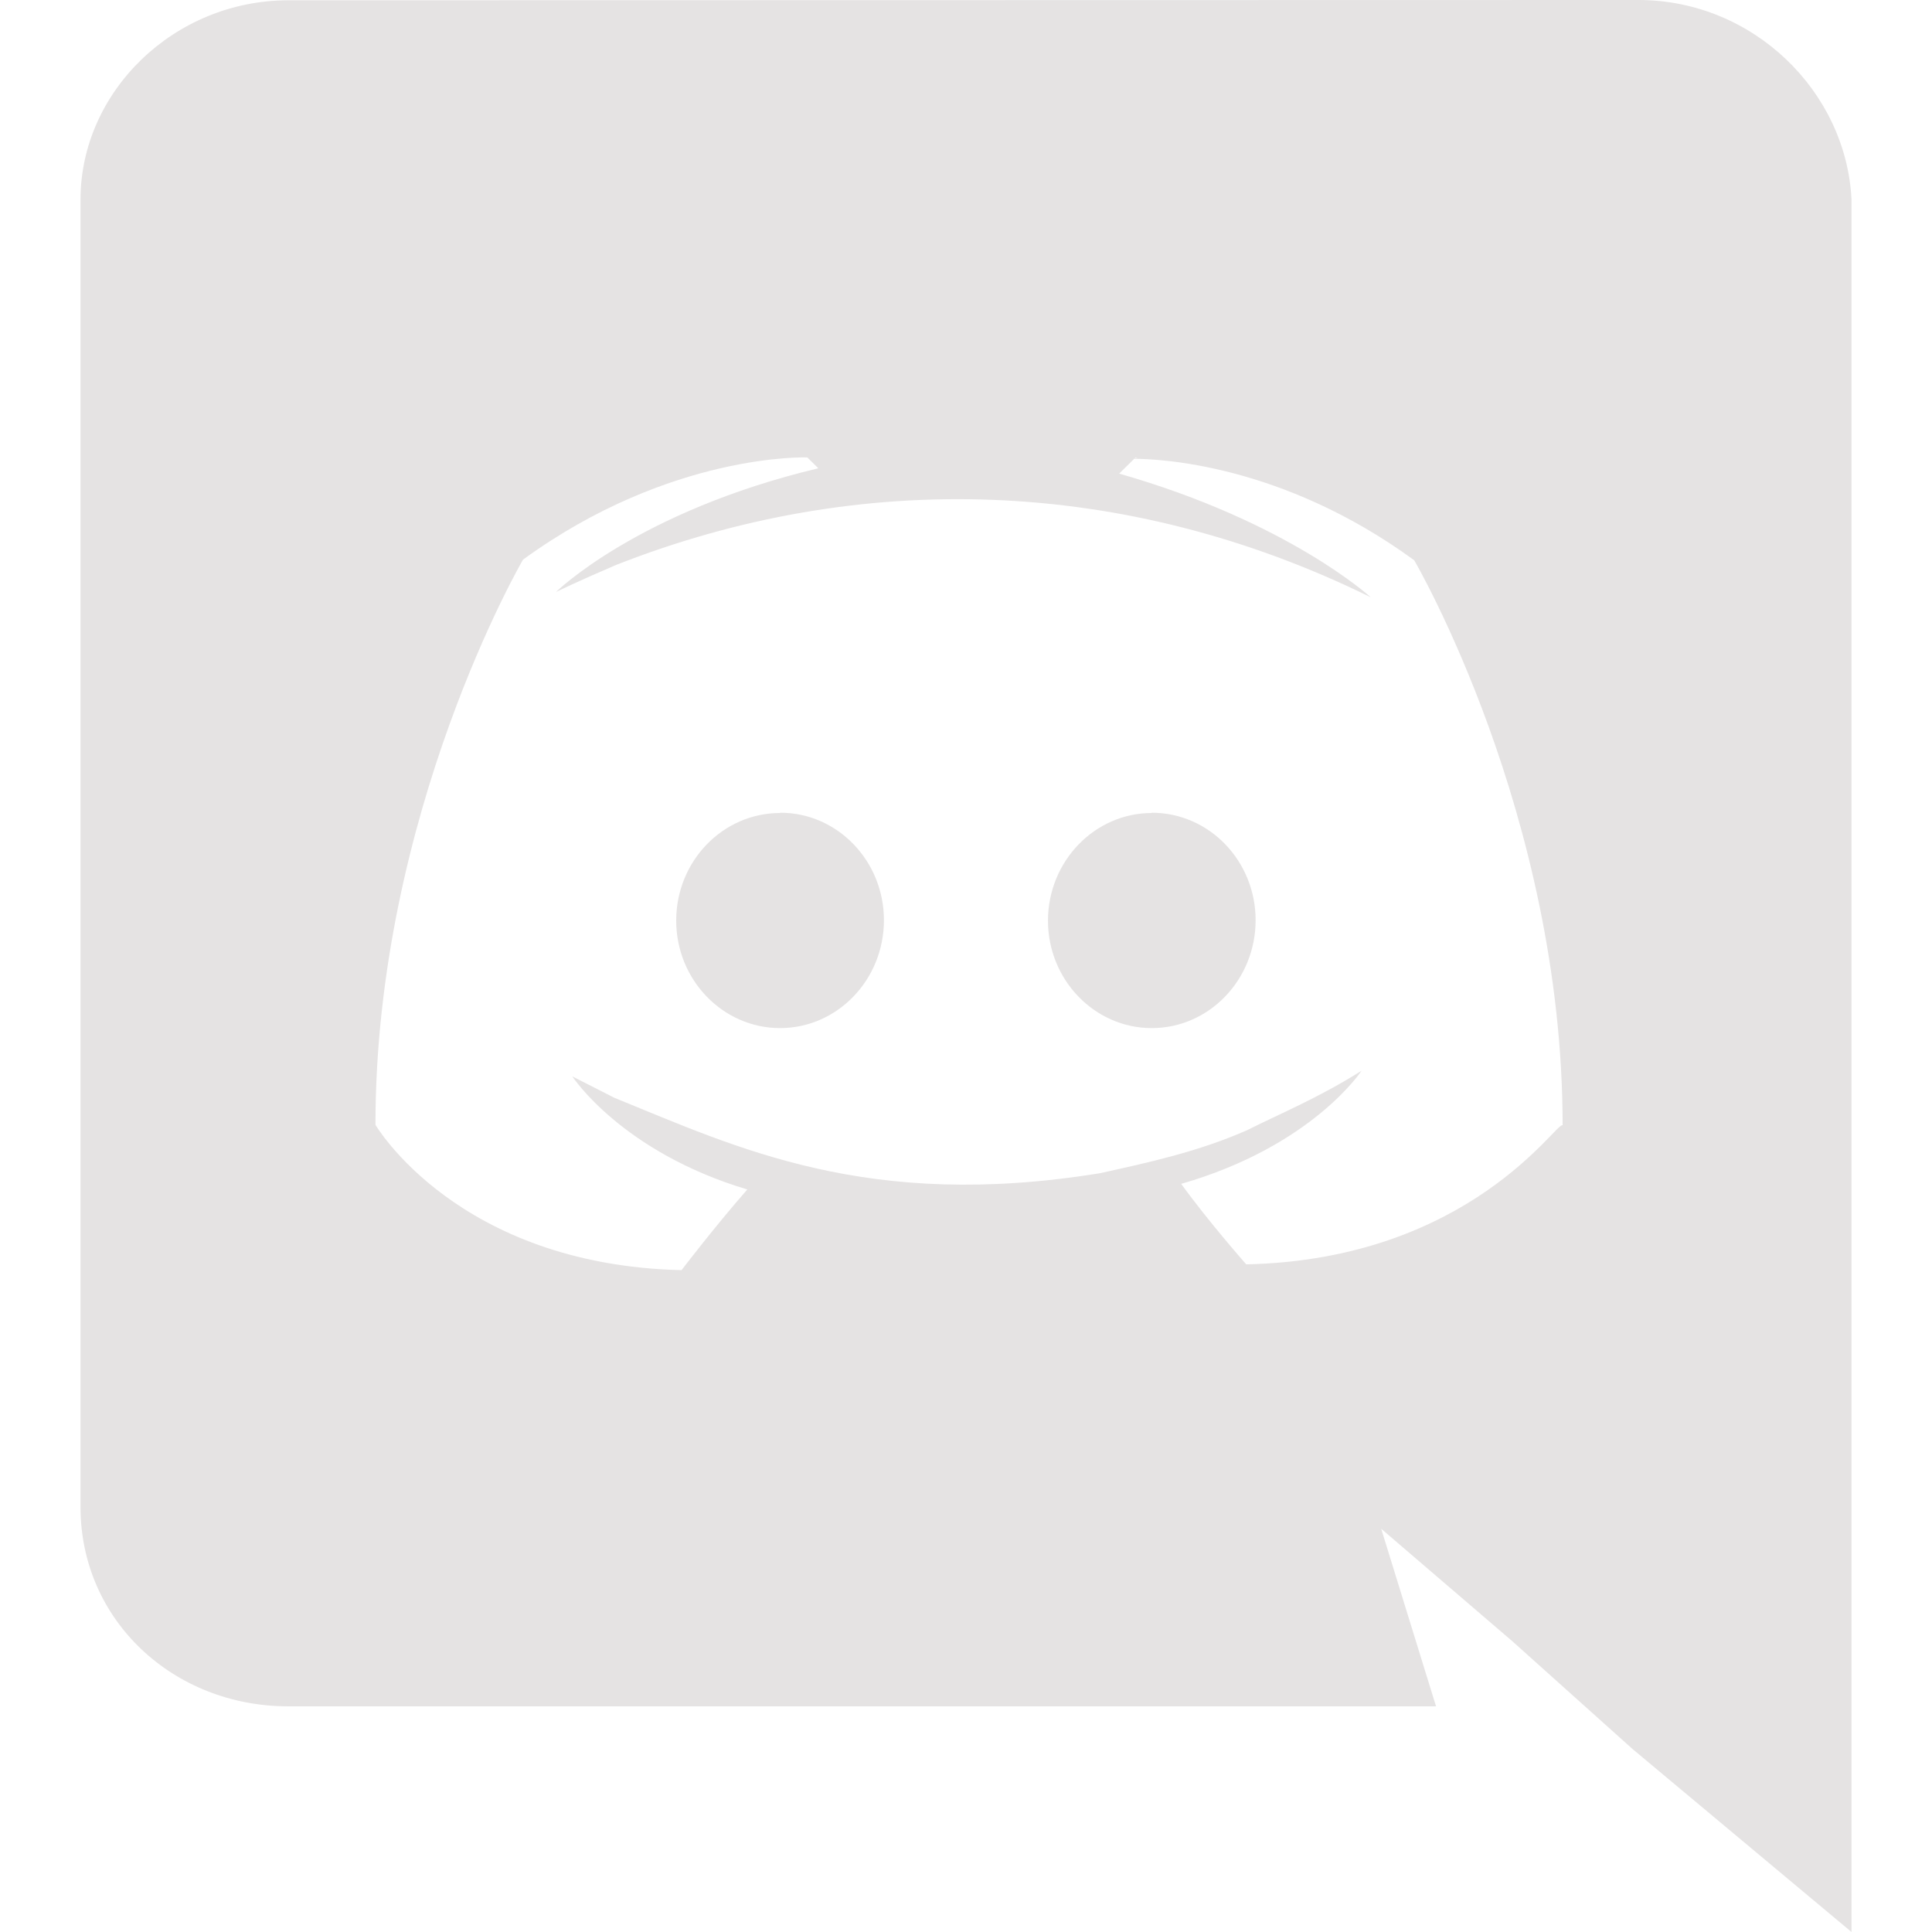 <svg width="21" height="21" viewBox="0 0 21 21" fill="none" xmlns="http://www.w3.org/2000/svg">
<g clip-path="url(#clip0)">
<path d="M3.132 18.547H15.609L15.013 16.617L16.439 17.84L17.745 19.011L20.125 21V2.166C20.066 0.995 19.058 0 17.808 0L3.137 0.003C1.888 0.003 0.875 0.999 0.875 2.17V16.38C0.875 17.615 1.887 18.547 3.132 18.547ZM12.362 4.973L12.333 4.983L12.344 4.973H12.362ZM5.685 6.083C7.289 4.916 8.775 4.972 8.775 4.972L8.895 5.09C6.933 5.558 6.043 6.435 6.043 6.435C6.043 6.435 6.281 6.318 6.696 6.141C9.34 5.101 12.226 5.176 14.899 6.492C14.899 6.492 14.007 5.673 12.165 5.148L12.328 4.987C12.582 4.988 13.93 5.036 15.372 6.09C15.372 6.09 16.985 8.846 16.985 12.232C16.932 12.168 15.985 13.69 13.546 13.743C13.546 13.743 13.133 13.275 12.839 12.868C14.265 12.458 14.799 11.639 14.799 11.639C14.331 11.934 13.904 12.109 13.557 12.284C13.024 12.519 12.491 12.634 11.958 12.752C9.434 13.162 8.018 12.477 6.679 11.933L6.221 11.7C6.221 11.7 6.754 12.52 8.123 12.929C7.764 13.339 7.408 13.806 7.408 13.806C4.97 13.748 4.081 12.226 4.081 12.226C4.081 8.834 5.685 6.083 5.685 6.083Z" fill="#E5E3E3"/>
<path d="M12.519 11.175C13.142 11.175 13.648 10.65 13.648 10.002C13.648 9.359 13.144 8.834 12.519 8.834V8.837C11.9 8.837 11.392 9.36 11.391 10.007C11.391 10.65 11.897 11.175 12.519 11.175Z" fill="#E5E3E3"/>
<path d="M8.479 11.175C9.101 11.175 9.608 10.65 9.608 10.002C9.608 9.359 9.104 8.834 8.482 8.834L8.479 8.837C7.857 8.837 7.35 9.36 7.35 10.007C7.35 10.65 7.857 11.175 8.479 11.175Z" fill="#E5E3E3"/>
</g>
<defs>
<clipPath id="clip0">
<rect width="21" height="21" fill="white"/>
</clipPath>
</defs>
</svg>
